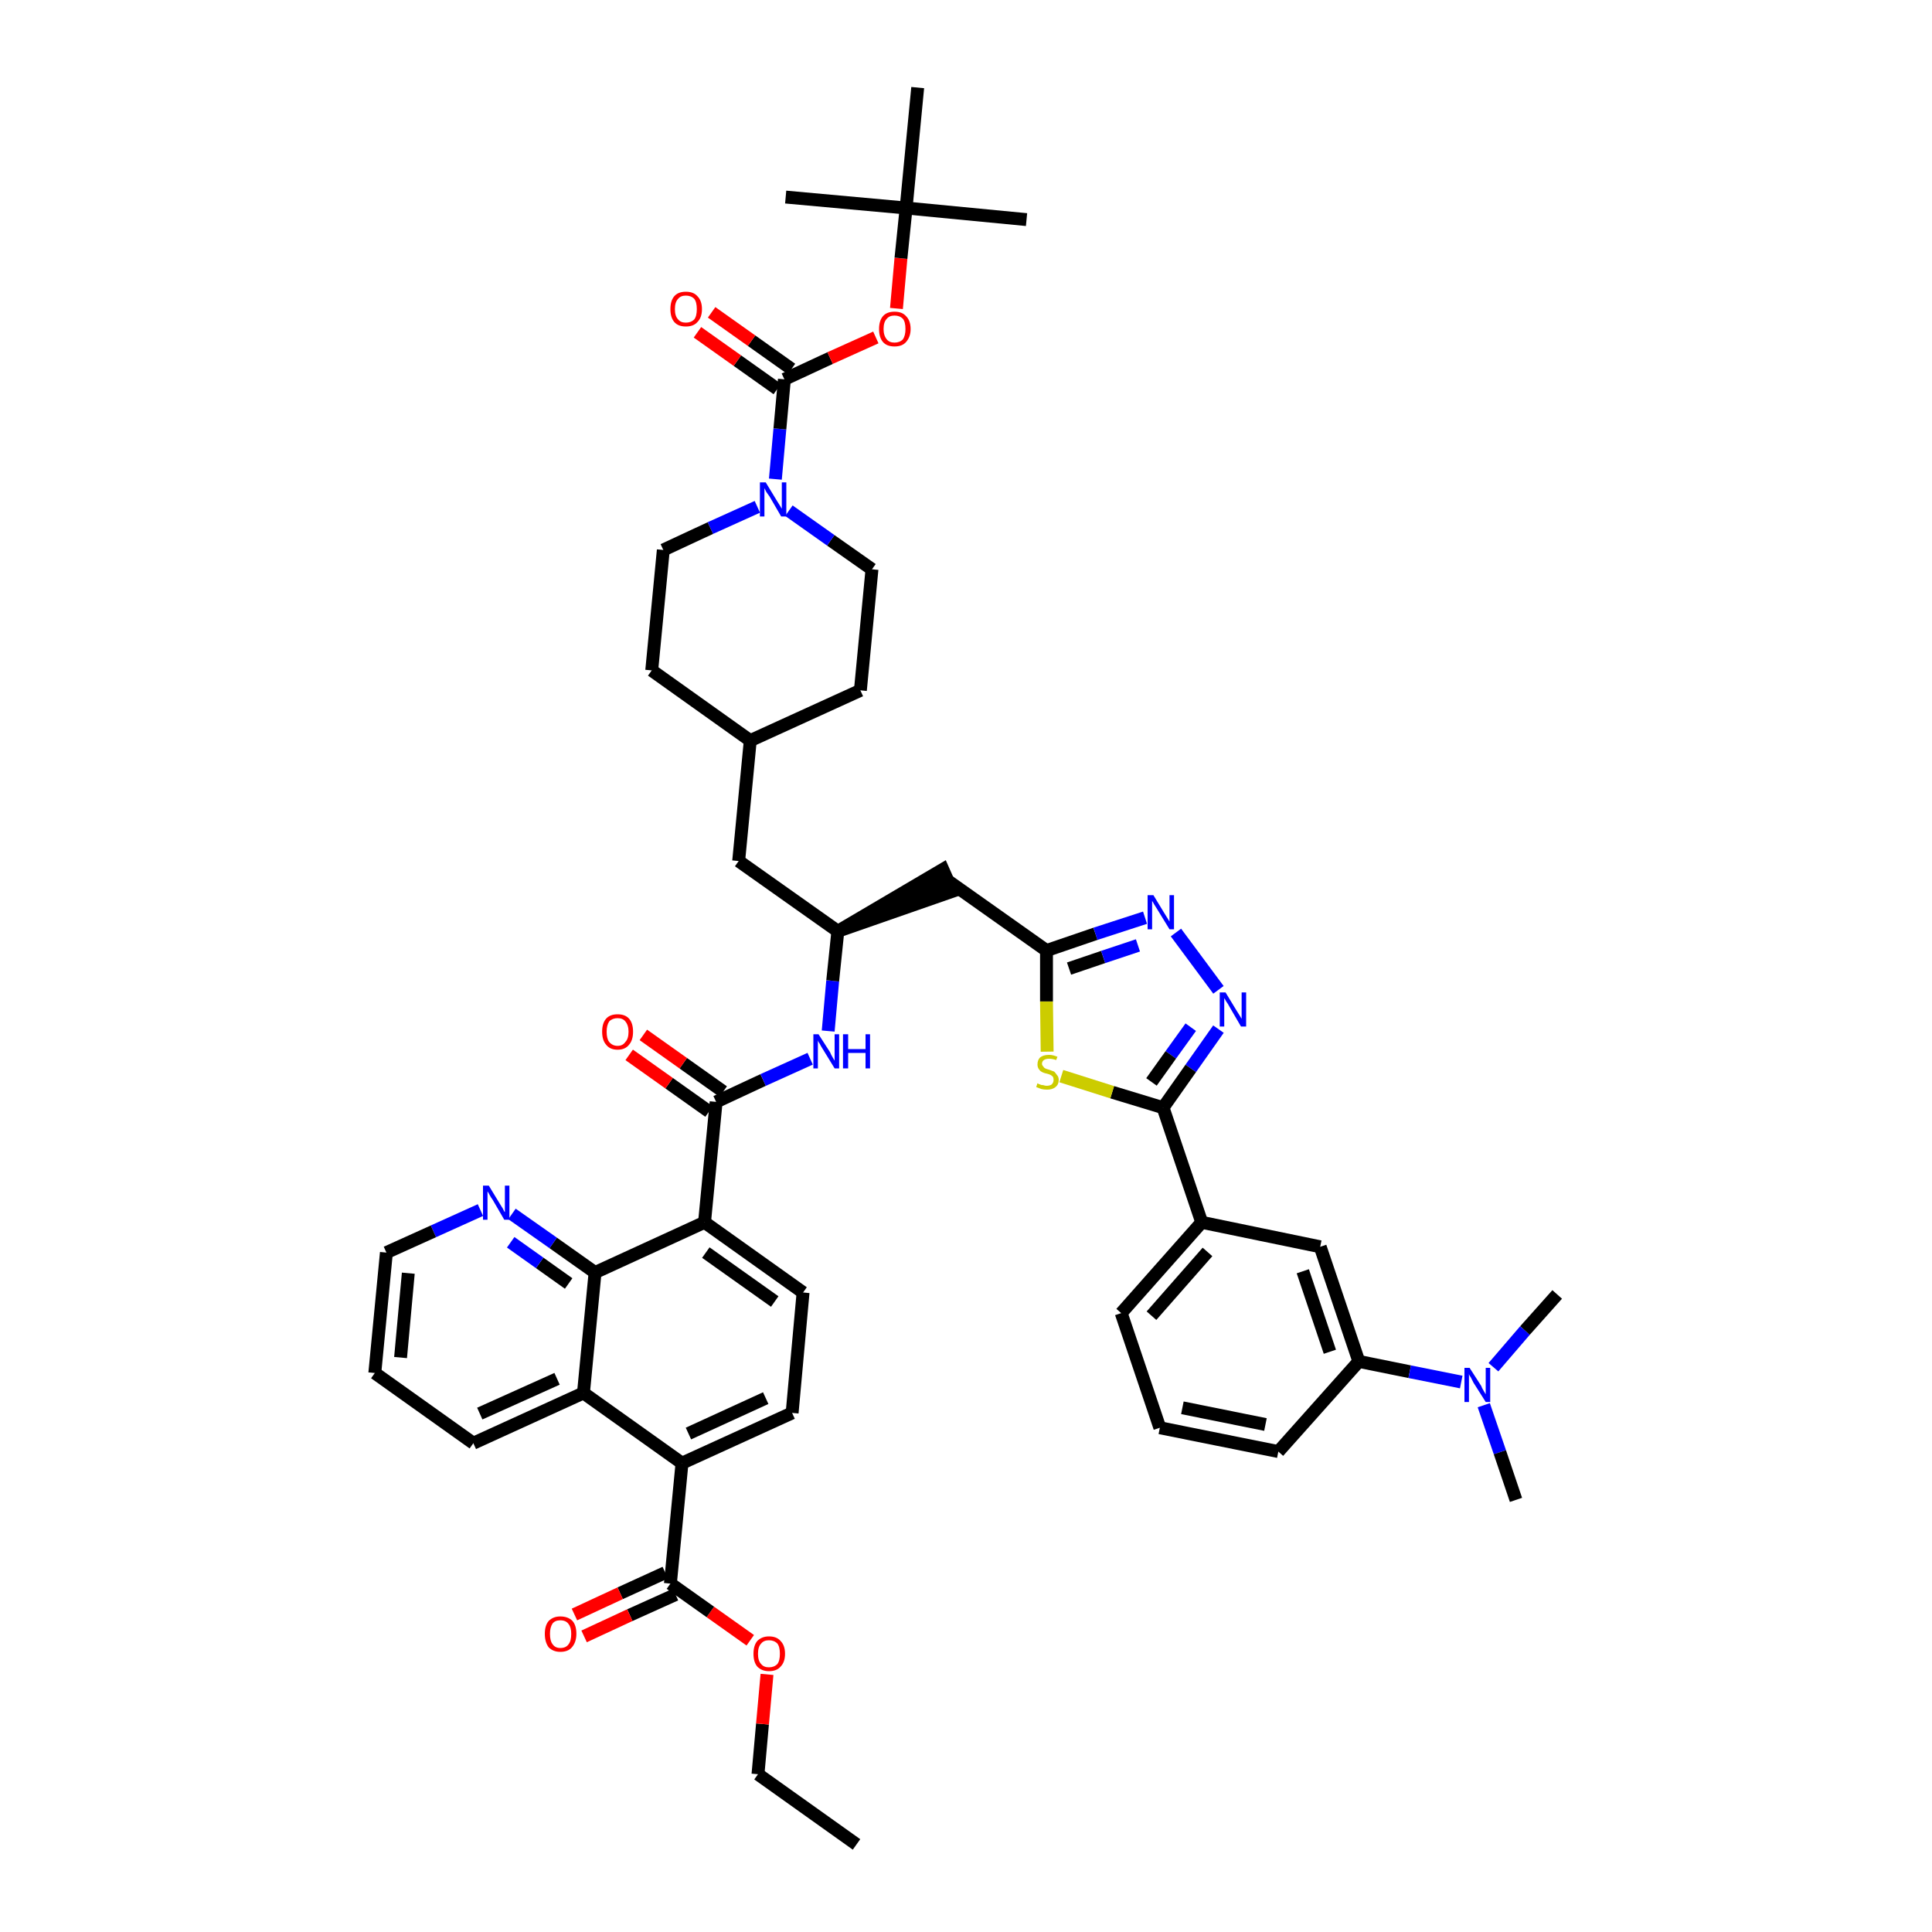 <?xml version='1.0' encoding='iso-8859-1'?>
<svg version='1.1' baseProfile='full'
              xmlns='http://www.w3.org/2000/svg'
                      xmlns:rdkit='http://www.rdkit.org/xml'
                      xmlns:xlink='http://www.w3.org/1999/xlink'
                  xml:space='preserve'
width='300px' height='300px' viewBox='0 0 300 300'>
<!-- END OF HEADER -->
<path class='bond-0 atom-0 atom-1' d='M 133.0,286.4 L 117.7,275.5' style='fill:none;fill-rule:evenodd;stroke:#000000;stroke-width:2.0px;stroke-linecap:butt;stroke-linejoin:miter;stroke-opacity:1' />
<path class='bond-1 atom-1 atom-2' d='M 117.7,275.5 L 118.4,267.7' style='fill:none;fill-rule:evenodd;stroke:#000000;stroke-width:2.0px;stroke-linecap:butt;stroke-linejoin:miter;stroke-opacity:1' />
<path class='bond-1 atom-1 atom-2' d='M 118.4,267.7 L 119.1,260.0' style='fill:none;fill-rule:evenodd;stroke:#FF0000;stroke-width:2.0px;stroke-linecap:butt;stroke-linejoin:miter;stroke-opacity:1' />
<path class='bond-2 atom-2 atom-3' d='M 116.5,254.7 L 110.3,250.3' style='fill:none;fill-rule:evenodd;stroke:#FF0000;stroke-width:2.0px;stroke-linecap:butt;stroke-linejoin:miter;stroke-opacity:1' />
<path class='bond-2 atom-2 atom-3' d='M 110.3,250.3 L 104.1,245.9' style='fill:none;fill-rule:evenodd;stroke:#000000;stroke-width:2.0px;stroke-linecap:butt;stroke-linejoin:miter;stroke-opacity:1' />
<path class='bond-3 atom-3 atom-4' d='M 103.3,244.2 L 96.3,247.4' style='fill:none;fill-rule:evenodd;stroke:#000000;stroke-width:2.0px;stroke-linecap:butt;stroke-linejoin:miter;stroke-opacity:1' />
<path class='bond-3 atom-3 atom-4' d='M 96.3,247.4 L 89.2,250.7' style='fill:none;fill-rule:evenodd;stroke:#FF0000;stroke-width:2.0px;stroke-linecap:butt;stroke-linejoin:miter;stroke-opacity:1' />
<path class='bond-3 atom-3 atom-4' d='M 104.9,247.6 L 97.8,250.8' style='fill:none;fill-rule:evenodd;stroke:#000000;stroke-width:2.0px;stroke-linecap:butt;stroke-linejoin:miter;stroke-opacity:1' />
<path class='bond-3 atom-3 atom-4' d='M 97.8,250.8 L 90.7,254.1' style='fill:none;fill-rule:evenodd;stroke:#FF0000;stroke-width:2.0px;stroke-linecap:butt;stroke-linejoin:miter;stroke-opacity:1' />
<path class='bond-4 atom-3 atom-5' d='M 104.1,245.9 L 105.9,227.2' style='fill:none;fill-rule:evenodd;stroke:#000000;stroke-width:2.0px;stroke-linecap:butt;stroke-linejoin:miter;stroke-opacity:1' />
<path class='bond-5 atom-5 atom-6' d='M 105.9,227.2 L 123.0,219.4' style='fill:none;fill-rule:evenodd;stroke:#000000;stroke-width:2.0px;stroke-linecap:butt;stroke-linejoin:miter;stroke-opacity:1' />
<path class='bond-5 atom-5 atom-6' d='M 106.9,222.6 L 118.9,217.1' style='fill:none;fill-rule:evenodd;stroke:#000000;stroke-width:2.0px;stroke-linecap:butt;stroke-linejoin:miter;stroke-opacity:1' />
<path class='bond-47 atom-47 atom-5' d='M 90.6,216.3 L 105.9,227.2' style='fill:none;fill-rule:evenodd;stroke:#000000;stroke-width:2.0px;stroke-linecap:butt;stroke-linejoin:miter;stroke-opacity:1' />
<path class='bond-6 atom-6 atom-7' d='M 123.0,219.4 L 124.7,200.7' style='fill:none;fill-rule:evenodd;stroke:#000000;stroke-width:2.0px;stroke-linecap:butt;stroke-linejoin:miter;stroke-opacity:1' />
<path class='bond-7 atom-7 atom-8' d='M 124.7,200.7 L 109.4,189.8' style='fill:none;fill-rule:evenodd;stroke:#000000;stroke-width:2.0px;stroke-linecap:butt;stroke-linejoin:miter;stroke-opacity:1' />
<path class='bond-7 atom-7 atom-8' d='M 120.3,202.1 L 109.6,194.5' style='fill:none;fill-rule:evenodd;stroke:#000000;stroke-width:2.0px;stroke-linecap:butt;stroke-linejoin:miter;stroke-opacity:1' />
<path class='bond-8 atom-8 atom-9' d='M 109.4,189.8 L 111.2,171.1' style='fill:none;fill-rule:evenodd;stroke:#000000;stroke-width:2.0px;stroke-linecap:butt;stroke-linejoin:miter;stroke-opacity:1' />
<path class='bond-41 atom-8 atom-42' d='M 109.4,189.8 L 92.4,197.6' style='fill:none;fill-rule:evenodd;stroke:#000000;stroke-width:2.0px;stroke-linecap:butt;stroke-linejoin:miter;stroke-opacity:1' />
<path class='bond-9 atom-9 atom-10' d='M 112.3,169.5 L 106.1,165.1' style='fill:none;fill-rule:evenodd;stroke:#000000;stroke-width:2.0px;stroke-linecap:butt;stroke-linejoin:miter;stroke-opacity:1' />
<path class='bond-9 atom-9 atom-10' d='M 106.1,165.1 L 99.9,160.7' style='fill:none;fill-rule:evenodd;stroke:#FF0000;stroke-width:2.0px;stroke-linecap:butt;stroke-linejoin:miter;stroke-opacity:1' />
<path class='bond-9 atom-9 atom-10' d='M 110.1,172.6 L 103.9,168.2' style='fill:none;fill-rule:evenodd;stroke:#000000;stroke-width:2.0px;stroke-linecap:butt;stroke-linejoin:miter;stroke-opacity:1' />
<path class='bond-9 atom-9 atom-10' d='M 103.9,168.2 L 97.7,163.8' style='fill:none;fill-rule:evenodd;stroke:#FF0000;stroke-width:2.0px;stroke-linecap:butt;stroke-linejoin:miter;stroke-opacity:1' />
<path class='bond-10 atom-9 atom-11' d='M 111.2,171.1 L 118.5,167.7' style='fill:none;fill-rule:evenodd;stroke:#000000;stroke-width:2.0px;stroke-linecap:butt;stroke-linejoin:miter;stroke-opacity:1' />
<path class='bond-10 atom-9 atom-11' d='M 118.5,167.7 L 125.8,164.4' style='fill:none;fill-rule:evenodd;stroke:#0000FF;stroke-width:2.0px;stroke-linecap:butt;stroke-linejoin:miter;stroke-opacity:1' />
<path class='bond-11 atom-11 atom-12' d='M 128.6,160.1 L 129.3,152.3' style='fill:none;fill-rule:evenodd;stroke:#0000FF;stroke-width:2.0px;stroke-linecap:butt;stroke-linejoin:miter;stroke-opacity:1' />
<path class='bond-11 atom-11 atom-12' d='M 129.3,152.3 L 130.1,144.6' style='fill:none;fill-rule:evenodd;stroke:#000000;stroke-width:2.0px;stroke-linecap:butt;stroke-linejoin:miter;stroke-opacity:1' />
<path class='bond-12 atom-12 atom-13' d='M 130.1,144.6 L 147.9,138.4 L 146.4,135.0 Z' style='fill:#000000;fill-rule:evenodd;fill-opacity:1;stroke:#000000;stroke-width:2.0px;stroke-linecap:butt;stroke-linejoin:miter;stroke-opacity:1;' />
<path class='bond-27 atom-12 atom-28' d='M 130.1,144.6 L 114.7,133.7' style='fill:none;fill-rule:evenodd;stroke:#000000;stroke-width:2.0px;stroke-linecap:butt;stroke-linejoin:miter;stroke-opacity:1' />
<path class='bond-13 atom-13 atom-14' d='M 147.1,136.7 L 162.5,147.6' style='fill:none;fill-rule:evenodd;stroke:#000000;stroke-width:2.0px;stroke-linecap:butt;stroke-linejoin:miter;stroke-opacity:1' />
<path class='bond-14 atom-14 atom-15' d='M 162.5,147.6 L 170.1,145.0' style='fill:none;fill-rule:evenodd;stroke:#000000;stroke-width:2.0px;stroke-linecap:butt;stroke-linejoin:miter;stroke-opacity:1' />
<path class='bond-14 atom-14 atom-15' d='M 170.1,145.0 L 177.8,142.5' style='fill:none;fill-rule:evenodd;stroke:#0000FF;stroke-width:2.0px;stroke-linecap:butt;stroke-linejoin:miter;stroke-opacity:1' />
<path class='bond-14 atom-14 atom-15' d='M 166.0,150.4 L 171.3,148.6' style='fill:none;fill-rule:evenodd;stroke:#000000;stroke-width:2.0px;stroke-linecap:butt;stroke-linejoin:miter;stroke-opacity:1' />
<path class='bond-14 atom-14 atom-15' d='M 171.3,148.6 L 176.7,146.8' style='fill:none;fill-rule:evenodd;stroke:#0000FF;stroke-width:2.0px;stroke-linecap:butt;stroke-linejoin:miter;stroke-opacity:1' />
<path class='bond-48 atom-27 atom-14' d='M 162.6,163.3 L 162.5,155.5' style='fill:none;fill-rule:evenodd;stroke:#CCCC00;stroke-width:2.0px;stroke-linecap:butt;stroke-linejoin:miter;stroke-opacity:1' />
<path class='bond-48 atom-27 atom-14' d='M 162.5,155.5 L 162.5,147.6' style='fill:none;fill-rule:evenodd;stroke:#000000;stroke-width:2.0px;stroke-linecap:butt;stroke-linejoin:miter;stroke-opacity:1' />
<path class='bond-15 atom-15 atom-16' d='M 182.6,144.8 L 189.2,153.7' style='fill:none;fill-rule:evenodd;stroke:#0000FF;stroke-width:2.0px;stroke-linecap:butt;stroke-linejoin:miter;stroke-opacity:1' />
<path class='bond-16 atom-16 atom-17' d='M 189.2,159.8 L 184.9,165.9' style='fill:none;fill-rule:evenodd;stroke:#0000FF;stroke-width:2.0px;stroke-linecap:butt;stroke-linejoin:miter;stroke-opacity:1' />
<path class='bond-16 atom-16 atom-17' d='M 184.9,165.9 L 180.6,172.0' style='fill:none;fill-rule:evenodd;stroke:#000000;stroke-width:2.0px;stroke-linecap:butt;stroke-linejoin:miter;stroke-opacity:1' />
<path class='bond-16 atom-16 atom-17' d='M 184.9,159.5 L 181.8,163.8' style='fill:none;fill-rule:evenodd;stroke:#0000FF;stroke-width:2.0px;stroke-linecap:butt;stroke-linejoin:miter;stroke-opacity:1' />
<path class='bond-16 atom-16 atom-17' d='M 181.8,163.8 L 178.8,168.0' style='fill:none;fill-rule:evenodd;stroke:#000000;stroke-width:2.0px;stroke-linecap:butt;stroke-linejoin:miter;stroke-opacity:1' />
<path class='bond-17 atom-17 atom-18' d='M 180.6,172.0 L 186.6,189.8' style='fill:none;fill-rule:evenodd;stroke:#000000;stroke-width:2.0px;stroke-linecap:butt;stroke-linejoin:miter;stroke-opacity:1' />
<path class='bond-26 atom-17 atom-27' d='M 180.6,172.0 L 172.7,169.6' style='fill:none;fill-rule:evenodd;stroke:#000000;stroke-width:2.0px;stroke-linecap:butt;stroke-linejoin:miter;stroke-opacity:1' />
<path class='bond-26 atom-17 atom-27' d='M 172.7,169.6 L 164.8,167.1' style='fill:none;fill-rule:evenodd;stroke:#CCCC00;stroke-width:2.0px;stroke-linecap:butt;stroke-linejoin:miter;stroke-opacity:1' />
<path class='bond-18 atom-18 atom-19' d='M 186.6,189.8 L 174.1,203.9' style='fill:none;fill-rule:evenodd;stroke:#000000;stroke-width:2.0px;stroke-linecap:butt;stroke-linejoin:miter;stroke-opacity:1' />
<path class='bond-18 atom-18 atom-19' d='M 187.5,194.4 L 178.8,204.3' style='fill:none;fill-rule:evenodd;stroke:#000000;stroke-width:2.0px;stroke-linecap:butt;stroke-linejoin:miter;stroke-opacity:1' />
<path class='bond-51 atom-26 atom-18' d='M 205.0,193.6 L 186.6,189.8' style='fill:none;fill-rule:evenodd;stroke:#000000;stroke-width:2.0px;stroke-linecap:butt;stroke-linejoin:miter;stroke-opacity:1' />
<path class='bond-19 atom-19 atom-20' d='M 174.1,203.9 L 180.1,221.7' style='fill:none;fill-rule:evenodd;stroke:#000000;stroke-width:2.0px;stroke-linecap:butt;stroke-linejoin:miter;stroke-opacity:1' />
<path class='bond-20 atom-20 atom-21' d='M 180.1,221.7 L 198.5,225.4' style='fill:none;fill-rule:evenodd;stroke:#000000;stroke-width:2.0px;stroke-linecap:butt;stroke-linejoin:miter;stroke-opacity:1' />
<path class='bond-20 atom-20 atom-21' d='M 183.6,218.6 L 196.5,221.2' style='fill:none;fill-rule:evenodd;stroke:#000000;stroke-width:2.0px;stroke-linecap:butt;stroke-linejoin:miter;stroke-opacity:1' />
<path class='bond-21 atom-21 atom-22' d='M 198.5,225.4 L 211.0,211.4' style='fill:none;fill-rule:evenodd;stroke:#000000;stroke-width:2.0px;stroke-linecap:butt;stroke-linejoin:miter;stroke-opacity:1' />
<path class='bond-22 atom-22 atom-23' d='M 211.0,211.4 L 218.9,213.0' style='fill:none;fill-rule:evenodd;stroke:#000000;stroke-width:2.0px;stroke-linecap:butt;stroke-linejoin:miter;stroke-opacity:1' />
<path class='bond-22 atom-22 atom-23' d='M 218.9,213.0 L 226.9,214.6' style='fill:none;fill-rule:evenodd;stroke:#0000FF;stroke-width:2.0px;stroke-linecap:butt;stroke-linejoin:miter;stroke-opacity:1' />
<path class='bond-25 atom-22 atom-26' d='M 211.0,211.4 L 205.0,193.6' style='fill:none;fill-rule:evenodd;stroke:#000000;stroke-width:2.0px;stroke-linecap:butt;stroke-linejoin:miter;stroke-opacity:1' />
<path class='bond-25 atom-22 atom-26' d='M 206.5,209.9 L 202.3,197.4' style='fill:none;fill-rule:evenodd;stroke:#000000;stroke-width:2.0px;stroke-linecap:butt;stroke-linejoin:miter;stroke-opacity:1' />
<path class='bond-23 atom-23 atom-24' d='M 230.4,218.2 L 232.9,225.5' style='fill:none;fill-rule:evenodd;stroke:#0000FF;stroke-width:2.0px;stroke-linecap:butt;stroke-linejoin:miter;stroke-opacity:1' />
<path class='bond-23 atom-23 atom-24' d='M 232.9,225.5 L 235.4,232.9' style='fill:none;fill-rule:evenodd;stroke:#000000;stroke-width:2.0px;stroke-linecap:butt;stroke-linejoin:miter;stroke-opacity:1' />
<path class='bond-24 atom-23 atom-25' d='M 231.9,212.3 L 236.8,206.6' style='fill:none;fill-rule:evenodd;stroke:#0000FF;stroke-width:2.0px;stroke-linecap:butt;stroke-linejoin:miter;stroke-opacity:1' />
<path class='bond-24 atom-23 atom-25' d='M 236.8,206.6 L 241.8,201.0' style='fill:none;fill-rule:evenodd;stroke:#000000;stroke-width:2.0px;stroke-linecap:butt;stroke-linejoin:miter;stroke-opacity:1' />
<path class='bond-28 atom-28 atom-29' d='M 114.7,133.7 L 116.5,115.0' style='fill:none;fill-rule:evenodd;stroke:#000000;stroke-width:2.0px;stroke-linecap:butt;stroke-linejoin:miter;stroke-opacity:1' />
<path class='bond-29 atom-29 atom-30' d='M 116.5,115.0 L 133.6,107.2' style='fill:none;fill-rule:evenodd;stroke:#000000;stroke-width:2.0px;stroke-linecap:butt;stroke-linejoin:miter;stroke-opacity:1' />
<path class='bond-49 atom-41 atom-29' d='M 101.2,104.1 L 116.5,115.0' style='fill:none;fill-rule:evenodd;stroke:#000000;stroke-width:2.0px;stroke-linecap:butt;stroke-linejoin:miter;stroke-opacity:1' />
<path class='bond-30 atom-30 atom-31' d='M 133.6,107.2 L 135.4,88.4' style='fill:none;fill-rule:evenodd;stroke:#000000;stroke-width:2.0px;stroke-linecap:butt;stroke-linejoin:miter;stroke-opacity:1' />
<path class='bond-31 atom-31 atom-32' d='M 135.4,88.4 L 129.0,83.9' style='fill:none;fill-rule:evenodd;stroke:#000000;stroke-width:2.0px;stroke-linecap:butt;stroke-linejoin:miter;stroke-opacity:1' />
<path class='bond-31 atom-31 atom-32' d='M 129.0,83.9 L 122.5,79.3' style='fill:none;fill-rule:evenodd;stroke:#0000FF;stroke-width:2.0px;stroke-linecap:butt;stroke-linejoin:miter;stroke-opacity:1' />
<path class='bond-32 atom-32 atom-33' d='M 120.4,74.4 L 121.1,66.6' style='fill:none;fill-rule:evenodd;stroke:#0000FF;stroke-width:2.0px;stroke-linecap:butt;stroke-linejoin:miter;stroke-opacity:1' />
<path class='bond-32 atom-32 atom-33' d='M 121.1,66.6 L 121.8,58.9' style='fill:none;fill-rule:evenodd;stroke:#000000;stroke-width:2.0px;stroke-linecap:butt;stroke-linejoin:miter;stroke-opacity:1' />
<path class='bond-39 atom-32 atom-40' d='M 117.6,78.7 L 110.3,82.0' style='fill:none;fill-rule:evenodd;stroke:#0000FF;stroke-width:2.0px;stroke-linecap:butt;stroke-linejoin:miter;stroke-opacity:1' />
<path class='bond-39 atom-32 atom-40' d='M 110.3,82.0 L 103.0,85.4' style='fill:none;fill-rule:evenodd;stroke:#000000;stroke-width:2.0px;stroke-linecap:butt;stroke-linejoin:miter;stroke-opacity:1' />
<path class='bond-33 atom-33 atom-34' d='M 122.9,57.3 L 116.7,52.9' style='fill:none;fill-rule:evenodd;stroke:#000000;stroke-width:2.0px;stroke-linecap:butt;stroke-linejoin:miter;stroke-opacity:1' />
<path class='bond-33 atom-33 atom-34' d='M 116.7,52.9 L 110.5,48.5' style='fill:none;fill-rule:evenodd;stroke:#FF0000;stroke-width:2.0px;stroke-linecap:butt;stroke-linejoin:miter;stroke-opacity:1' />
<path class='bond-33 atom-33 atom-34' d='M 120.7,60.4 L 114.5,56.0' style='fill:none;fill-rule:evenodd;stroke:#000000;stroke-width:2.0px;stroke-linecap:butt;stroke-linejoin:miter;stroke-opacity:1' />
<path class='bond-33 atom-33 atom-34' d='M 114.5,56.0 L 108.3,51.6' style='fill:none;fill-rule:evenodd;stroke:#FF0000;stroke-width:2.0px;stroke-linecap:butt;stroke-linejoin:miter;stroke-opacity:1' />
<path class='bond-34 atom-33 atom-35' d='M 121.8,58.9 L 128.9,55.6' style='fill:none;fill-rule:evenodd;stroke:#000000;stroke-width:2.0px;stroke-linecap:butt;stroke-linejoin:miter;stroke-opacity:1' />
<path class='bond-34 atom-33 atom-35' d='M 128.9,55.6 L 136.0,52.4' style='fill:none;fill-rule:evenodd;stroke:#FF0000;stroke-width:2.0px;stroke-linecap:butt;stroke-linejoin:miter;stroke-opacity:1' />
<path class='bond-35 atom-35 atom-36' d='M 139.2,47.9 L 139.9,40.1' style='fill:none;fill-rule:evenodd;stroke:#FF0000;stroke-width:2.0px;stroke-linecap:butt;stroke-linejoin:miter;stroke-opacity:1' />
<path class='bond-35 atom-35 atom-36' d='M 139.9,40.1 L 140.7,32.3' style='fill:none;fill-rule:evenodd;stroke:#000000;stroke-width:2.0px;stroke-linecap:butt;stroke-linejoin:miter;stroke-opacity:1' />
<path class='bond-36 atom-36 atom-37' d='M 140.7,32.3 L 159.4,34.1' style='fill:none;fill-rule:evenodd;stroke:#000000;stroke-width:2.0px;stroke-linecap:butt;stroke-linejoin:miter;stroke-opacity:1' />
<path class='bond-37 atom-36 atom-38' d='M 140.7,32.3 L 122.0,30.6' style='fill:none;fill-rule:evenodd;stroke:#000000;stroke-width:2.0px;stroke-linecap:butt;stroke-linejoin:miter;stroke-opacity:1' />
<path class='bond-38 atom-36 atom-39' d='M 140.7,32.3 L 142.5,13.6' style='fill:none;fill-rule:evenodd;stroke:#000000;stroke-width:2.0px;stroke-linecap:butt;stroke-linejoin:miter;stroke-opacity:1' />
<path class='bond-40 atom-40 atom-41' d='M 103.0,85.4 L 101.2,104.1' style='fill:none;fill-rule:evenodd;stroke:#000000;stroke-width:2.0px;stroke-linecap:butt;stroke-linejoin:miter;stroke-opacity:1' />
<path class='bond-42 atom-42 atom-43' d='M 92.4,197.6 L 85.9,193.0' style='fill:none;fill-rule:evenodd;stroke:#000000;stroke-width:2.0px;stroke-linecap:butt;stroke-linejoin:miter;stroke-opacity:1' />
<path class='bond-42 atom-42 atom-43' d='M 85.9,193.0 L 79.5,188.5' style='fill:none;fill-rule:evenodd;stroke:#0000FF;stroke-width:2.0px;stroke-linecap:butt;stroke-linejoin:miter;stroke-opacity:1' />
<path class='bond-42 atom-42 atom-43' d='M 88.3,199.3 L 83.8,196.1' style='fill:none;fill-rule:evenodd;stroke:#000000;stroke-width:2.0px;stroke-linecap:butt;stroke-linejoin:miter;stroke-opacity:1' />
<path class='bond-42 atom-42 atom-43' d='M 83.8,196.1 L 79.3,192.9' style='fill:none;fill-rule:evenodd;stroke:#0000FF;stroke-width:2.0px;stroke-linecap:butt;stroke-linejoin:miter;stroke-opacity:1' />
<path class='bond-50 atom-47 atom-42' d='M 90.6,216.3 L 92.4,197.6' style='fill:none;fill-rule:evenodd;stroke:#000000;stroke-width:2.0px;stroke-linecap:butt;stroke-linejoin:miter;stroke-opacity:1' />
<path class='bond-43 atom-43 atom-44' d='M 74.6,187.9 L 67.3,191.2' style='fill:none;fill-rule:evenodd;stroke:#0000FF;stroke-width:2.0px;stroke-linecap:butt;stroke-linejoin:miter;stroke-opacity:1' />
<path class='bond-43 atom-43 atom-44' d='M 67.3,191.2 L 60.0,194.5' style='fill:none;fill-rule:evenodd;stroke:#000000;stroke-width:2.0px;stroke-linecap:butt;stroke-linejoin:miter;stroke-opacity:1' />
<path class='bond-44 atom-44 atom-45' d='M 60.0,194.5 L 58.2,213.2' style='fill:none;fill-rule:evenodd;stroke:#000000;stroke-width:2.0px;stroke-linecap:butt;stroke-linejoin:miter;stroke-opacity:1' />
<path class='bond-44 atom-44 atom-45' d='M 63.4,197.7 L 62.2,210.8' style='fill:none;fill-rule:evenodd;stroke:#000000;stroke-width:2.0px;stroke-linecap:butt;stroke-linejoin:miter;stroke-opacity:1' />
<path class='bond-45 atom-45 atom-46' d='M 58.2,213.2 L 73.5,224.1' style='fill:none;fill-rule:evenodd;stroke:#000000;stroke-width:2.0px;stroke-linecap:butt;stroke-linejoin:miter;stroke-opacity:1' />
<path class='bond-46 atom-46 atom-47' d='M 73.5,224.1 L 90.6,216.3' style='fill:none;fill-rule:evenodd;stroke:#000000;stroke-width:2.0px;stroke-linecap:butt;stroke-linejoin:miter;stroke-opacity:1' />
<path class='bond-46 atom-46 atom-47' d='M 74.5,219.5 L 86.5,214.1' style='fill:none;fill-rule:evenodd;stroke:#000000;stroke-width:2.0px;stroke-linecap:butt;stroke-linejoin:miter;stroke-opacity:1' />
<path  class='atom-2' d='M 117.0 256.8
Q 117.0 255.5, 117.6 254.8
Q 118.3 254.1, 119.4 254.1
Q 120.6 254.1, 121.2 254.8
Q 121.9 255.5, 121.9 256.8
Q 121.9 258.1, 121.2 258.8
Q 120.6 259.5, 119.4 259.5
Q 118.3 259.5, 117.6 258.8
Q 117.0 258.1, 117.0 256.8
M 119.4 258.9
Q 120.2 258.9, 120.7 258.4
Q 121.1 257.9, 121.1 256.8
Q 121.1 255.7, 120.7 255.2
Q 120.2 254.7, 119.4 254.7
Q 118.6 254.7, 118.2 255.2
Q 117.7 255.7, 117.7 256.8
Q 117.7 257.9, 118.2 258.4
Q 118.6 258.9, 119.4 258.9
' fill='#FF0000'/>
<path  class='atom-4' d='M 84.6 253.7
Q 84.6 252.4, 85.2 251.7
Q 85.9 251.0, 87.0 251.0
Q 88.2 251.0, 88.9 251.7
Q 89.5 252.4, 89.5 253.7
Q 89.5 255.0, 88.8 255.8
Q 88.2 256.5, 87.0 256.5
Q 85.9 256.5, 85.2 255.8
Q 84.6 255.0, 84.6 253.7
M 87.0 255.9
Q 87.9 255.9, 88.3 255.3
Q 88.7 254.8, 88.7 253.7
Q 88.7 252.7, 88.3 252.2
Q 87.9 251.6, 87.0 251.6
Q 86.2 251.6, 85.8 252.1
Q 85.4 252.7, 85.4 253.7
Q 85.4 254.8, 85.8 255.3
Q 86.2 255.9, 87.0 255.9
' fill='#FF0000'/>
<path  class='atom-10' d='M 93.5 160.2
Q 93.5 158.9, 94.1 158.2
Q 94.7 157.5, 95.9 157.5
Q 97.1 157.5, 97.7 158.2
Q 98.3 158.9, 98.3 160.2
Q 98.3 161.5, 97.7 162.2
Q 97.1 163.0, 95.9 163.0
Q 94.7 163.0, 94.1 162.2
Q 93.5 161.5, 93.5 160.2
M 95.9 162.4
Q 96.7 162.4, 97.1 161.8
Q 97.6 161.3, 97.6 160.2
Q 97.6 159.2, 97.1 158.6
Q 96.7 158.1, 95.9 158.1
Q 95.1 158.1, 94.6 158.6
Q 94.2 159.2, 94.2 160.2
Q 94.2 161.3, 94.6 161.8
Q 95.1 162.4, 95.9 162.4
' fill='#FF0000'/>
<path  class='atom-11' d='M 127.1 160.6
L 128.9 163.4
Q 129.0 163.7, 129.3 164.2
Q 129.6 164.7, 129.6 164.7
L 129.6 160.6
L 130.3 160.6
L 130.3 165.9
L 129.6 165.9
L 127.7 162.8
Q 127.5 162.5, 127.3 162.1
Q 127.0 161.7, 127.0 161.5
L 127.0 165.9
L 126.3 165.9
L 126.3 160.6
L 127.1 160.6
' fill='#0000FF'/>
<path  class='atom-11' d='M 130.9 160.6
L 131.7 160.6
L 131.7 162.9
L 134.4 162.9
L 134.4 160.6
L 135.1 160.6
L 135.1 165.9
L 134.4 165.9
L 134.4 163.5
L 131.7 163.5
L 131.7 165.9
L 130.9 165.9
L 130.9 160.6
' fill='#0000FF'/>
<path  class='atom-15' d='M 179.1 139.0
L 180.8 141.8
Q 181.0 142.1, 181.3 142.6
Q 181.6 143.1, 181.6 143.1
L 181.6 139.0
L 182.3 139.0
L 182.3 144.3
L 181.6 144.3
L 179.7 141.2
Q 179.5 140.9, 179.2 140.4
Q 179.0 140.0, 178.9 139.9
L 178.9 144.3
L 178.2 144.3
L 178.2 139.0
L 179.1 139.0
' fill='#0000FF'/>
<path  class='atom-16' d='M 190.3 154.1
L 192.0 156.9
Q 192.2 157.2, 192.5 157.7
Q 192.8 158.2, 192.8 158.2
L 192.8 154.1
L 193.5 154.1
L 193.5 159.4
L 192.7 159.4
L 190.9 156.3
Q 190.7 155.9, 190.4 155.5
Q 190.2 155.1, 190.1 155.0
L 190.1 159.4
L 189.4 159.4
L 189.4 154.1
L 190.3 154.1
' fill='#0000FF'/>
<path  class='atom-23' d='M 228.2 212.4
L 230.0 215.2
Q 230.1 215.5, 230.4 216.0
Q 230.7 216.5, 230.7 216.5
L 230.7 212.4
L 231.4 212.4
L 231.4 217.7
L 230.7 217.7
L 228.8 214.7
Q 228.6 214.3, 228.4 213.9
Q 228.1 213.5, 228.1 213.3
L 228.1 217.7
L 227.4 217.7
L 227.4 212.4
L 228.2 212.4
' fill='#0000FF'/>
<path  class='atom-27' d='M 161.1 168.2
Q 161.2 168.3, 161.5 168.4
Q 161.7 168.5, 162.0 168.5
Q 162.3 168.6, 162.5 168.6
Q 163.0 168.6, 163.3 168.4
Q 163.6 168.1, 163.6 167.7
Q 163.6 167.4, 163.5 167.2
Q 163.3 167.0, 163.1 166.9
Q 162.9 166.8, 162.5 166.7
Q 162.0 166.6, 161.7 166.4
Q 161.5 166.3, 161.3 166.0
Q 161.1 165.7, 161.1 165.3
Q 161.1 164.6, 161.5 164.2
Q 162.0 163.8, 162.9 163.8
Q 163.5 163.8, 164.2 164.1
L 164.0 164.6
Q 163.4 164.4, 162.9 164.4
Q 162.4 164.4, 162.1 164.6
Q 161.8 164.8, 161.8 165.2
Q 161.8 165.4, 162.0 165.6
Q 162.1 165.8, 162.3 165.9
Q 162.5 166.0, 162.9 166.1
Q 163.4 166.3, 163.7 166.4
Q 163.9 166.6, 164.1 166.9
Q 164.4 167.2, 164.4 167.7
Q 164.4 168.4, 163.9 168.8
Q 163.4 169.2, 162.6 169.2
Q 162.1 169.2, 161.7 169.1
Q 161.4 169.0, 160.9 168.8
L 161.1 168.2
' fill='#CCCC00'/>
<path  class='atom-32' d='M 118.9 74.9
L 120.6 77.7
Q 120.8 78.0, 121.1 78.5
Q 121.4 79.0, 121.4 79.0
L 121.4 74.9
L 122.1 74.9
L 122.1 80.2
L 121.3 80.2
L 119.5 77.1
Q 119.3 76.8, 119.0 76.4
Q 118.8 76.0, 118.7 75.8
L 118.7 80.2
L 118.0 80.2
L 118.0 74.9
L 118.9 74.9
' fill='#0000FF'/>
<path  class='atom-34' d='M 104.1 48.0
Q 104.1 46.7, 104.7 46.0
Q 105.3 45.3, 106.5 45.3
Q 107.7 45.3, 108.3 46.0
Q 109.0 46.7, 109.0 48.0
Q 109.0 49.3, 108.3 50.0
Q 107.7 50.7, 106.5 50.7
Q 105.3 50.7, 104.7 50.0
Q 104.1 49.3, 104.1 48.0
M 106.5 50.1
Q 107.3 50.1, 107.8 49.6
Q 108.2 49.1, 108.2 48.0
Q 108.2 46.9, 107.8 46.4
Q 107.3 45.9, 106.5 45.9
Q 105.7 45.9, 105.3 46.4
Q 104.8 46.9, 104.8 48.0
Q 104.8 49.1, 105.3 49.6
Q 105.7 50.1, 106.5 50.1
' fill='#FF0000'/>
<path  class='atom-35' d='M 136.5 51.1
Q 136.5 49.8, 137.1 49.1
Q 137.7 48.4, 138.9 48.4
Q 140.1 48.4, 140.7 49.1
Q 141.4 49.8, 141.4 51.1
Q 141.4 52.3, 140.7 53.1
Q 140.1 53.8, 138.9 53.8
Q 137.7 53.8, 137.1 53.1
Q 136.5 52.4, 136.5 51.1
M 138.9 53.2
Q 139.7 53.2, 140.2 52.7
Q 140.6 52.1, 140.6 51.1
Q 140.6 50.0, 140.2 49.5
Q 139.7 49.0, 138.9 49.0
Q 138.1 49.0, 137.7 49.5
Q 137.2 50.0, 137.2 51.1
Q 137.2 52.1, 137.7 52.7
Q 138.1 53.2, 138.9 53.2
' fill='#FF0000'/>
<path  class='atom-43' d='M 75.9 184.1
L 77.6 186.9
Q 77.8 187.2, 78.1 187.7
Q 78.3 188.2, 78.4 188.2
L 78.4 184.1
L 79.1 184.1
L 79.1 189.4
L 78.3 189.4
L 76.5 186.3
Q 76.2 185.9, 76.0 185.5
Q 75.8 185.1, 75.7 185.0
L 75.7 189.4
L 75.0 189.4
L 75.0 184.1
L 75.9 184.1
' fill='#0000FF'/>
</svg>
